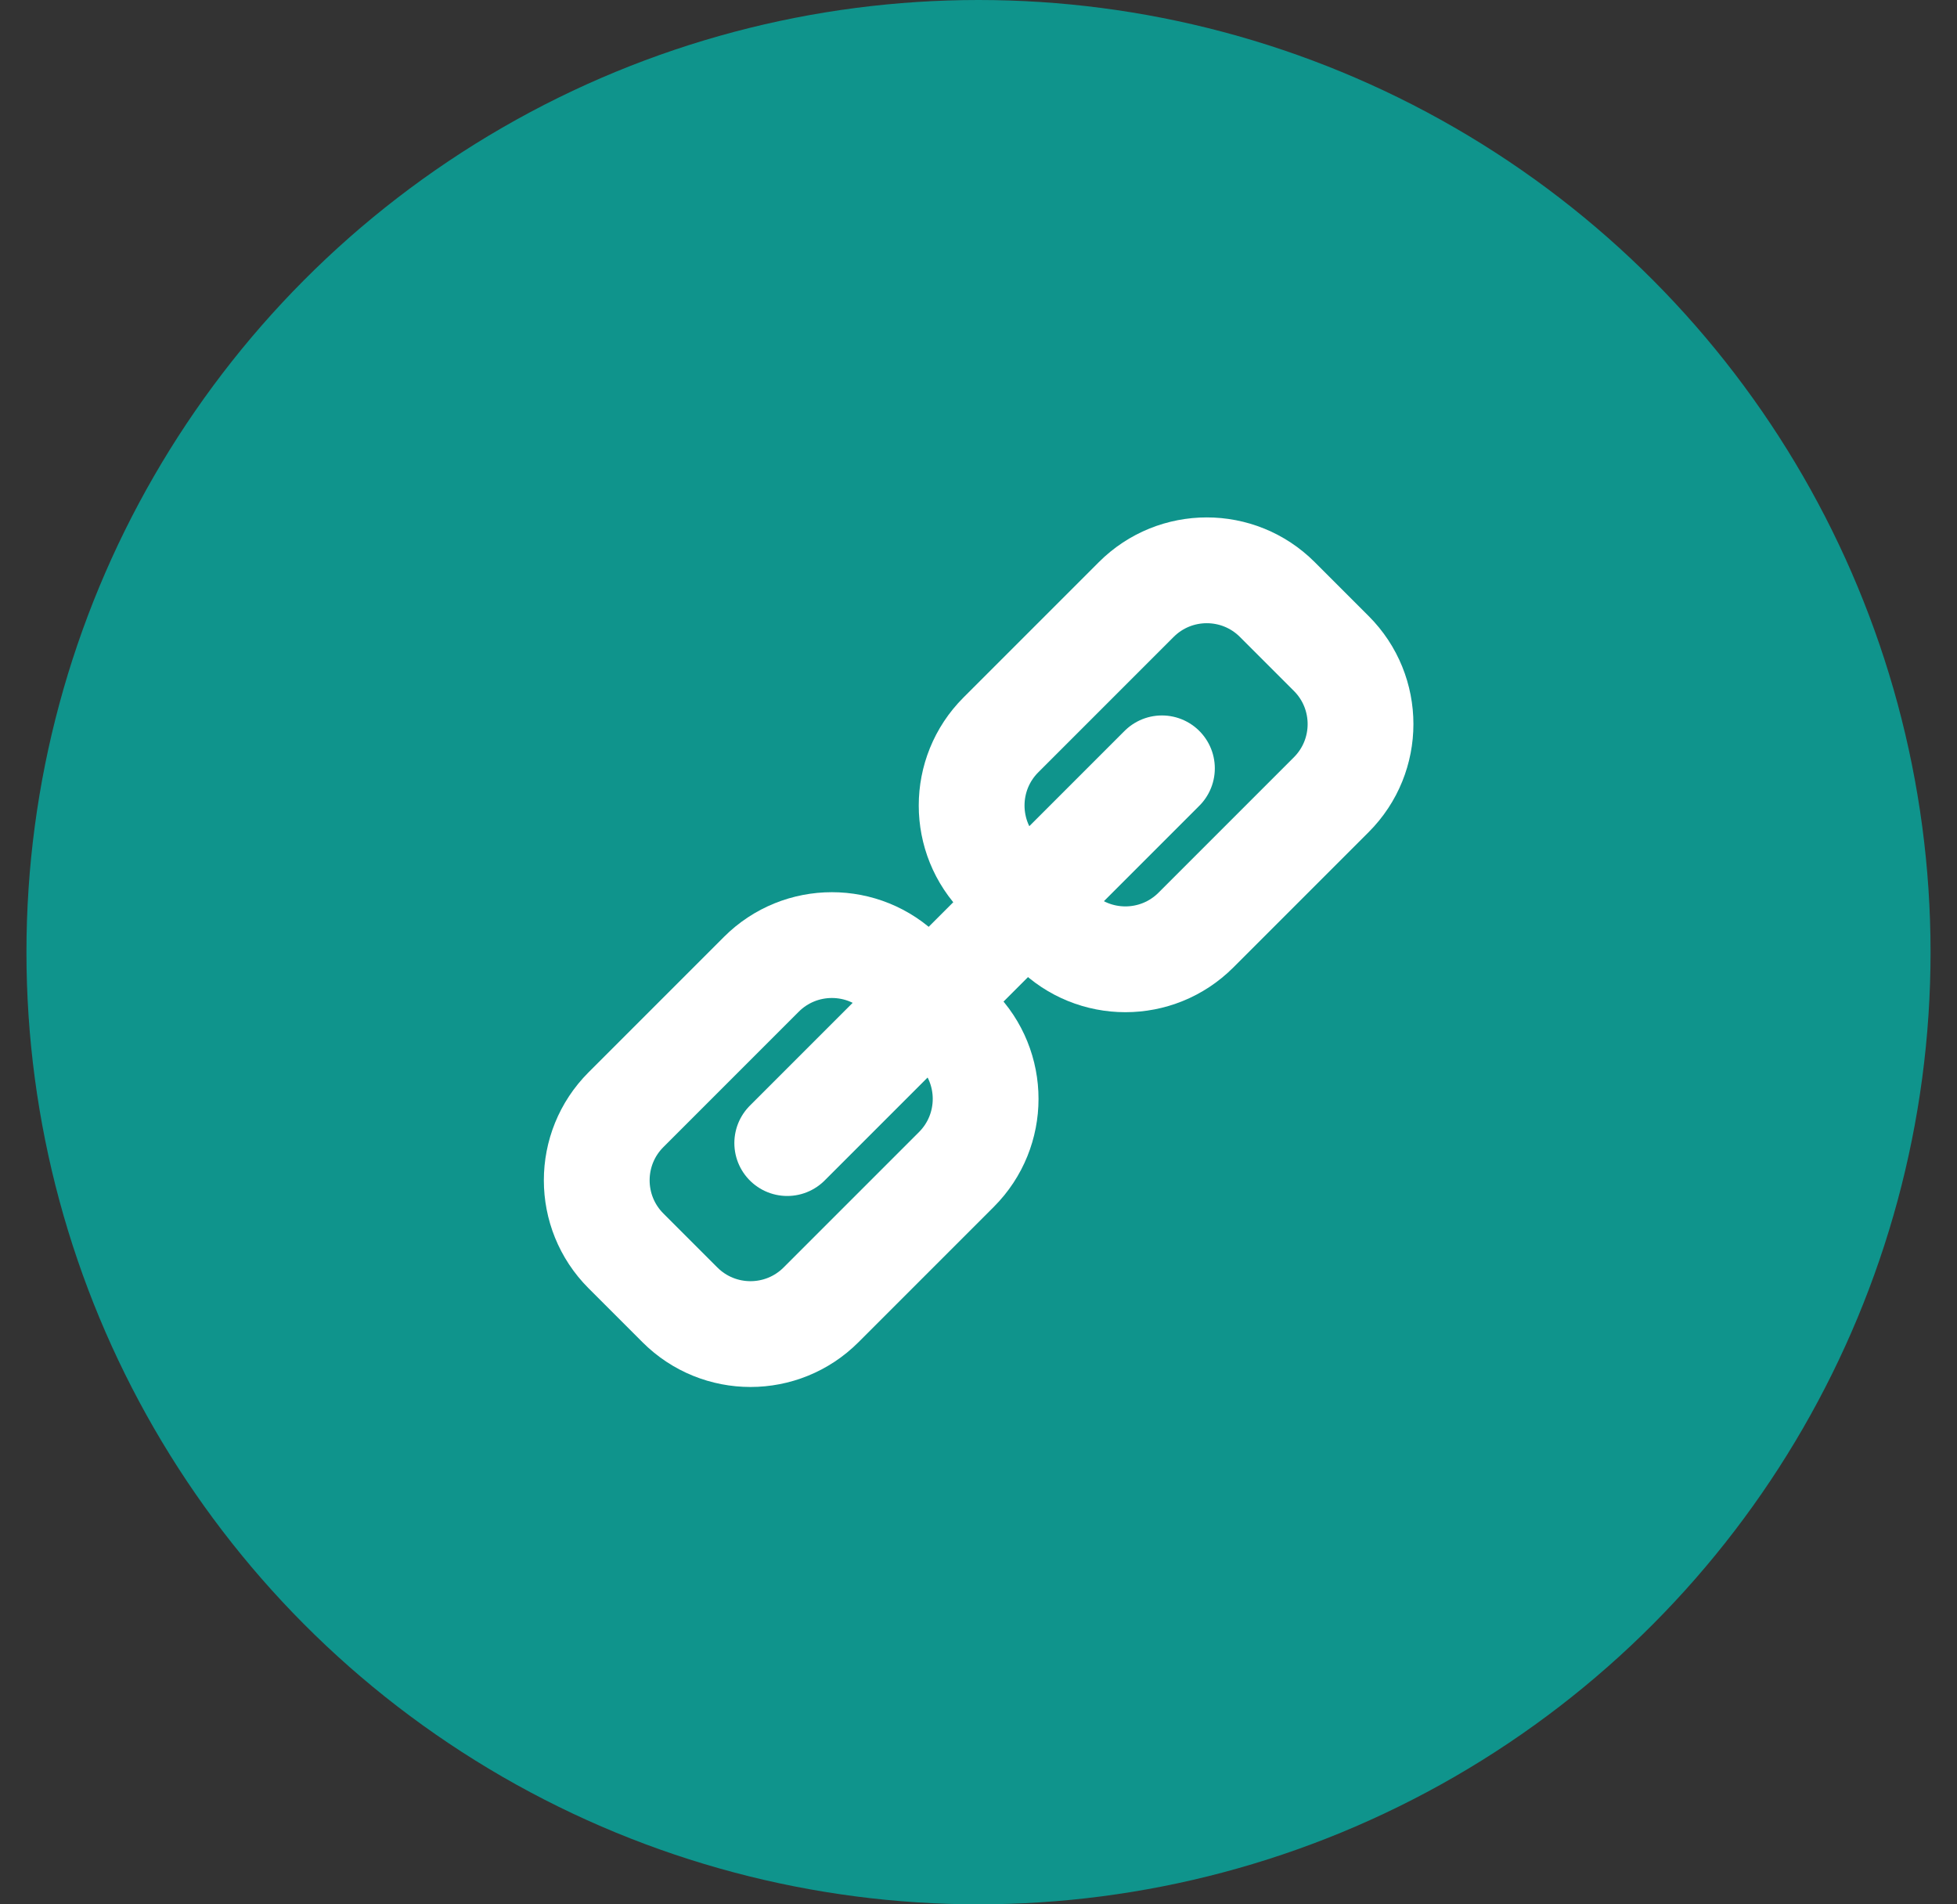 <svg width="37" height="36" viewBox="0 0 37 36" fill="none" xmlns="http://www.w3.org/2000/svg">
<rect x="0" y="0" width="37" height="36" fill="#333333" stroke="none"/>
<circle cx="18.5" cy="18" r="18" fill="#0F948C"/>
<path d="M14.884 21.609L21.968 14.525" stroke="white" stroke-width="2" stroke-linecap="round" stroke-linejoin="round"/>
<path d="M14.394 18.419L11.835 20.978C11.098 21.715 11.098 22.91 11.835 23.647L12.855 24.667C13.592 25.404 14.786 25.404 15.523 24.667L18.082 22.108C18.819 21.371 18.819 20.176 18.082 19.439L17.062 18.419C16.325 17.682 15.131 17.682 14.394 18.419Z" stroke="white" stroke-width="2" stroke-linecap="round" stroke-linejoin="round"/>
<path d="M22.611 17.582L25.17 15.023C25.907 14.286 25.907 13.091 25.17 12.354L24.15 11.334C23.413 10.597 22.219 10.597 21.482 11.334L18.923 13.893C18.186 14.63 18.186 15.825 18.923 16.562L19.943 17.582C20.68 18.319 21.874 18.319 22.611 17.582Z" stroke="white" stroke-width="2" stroke-linecap="round" stroke-linejoin="round"/>
</svg>
